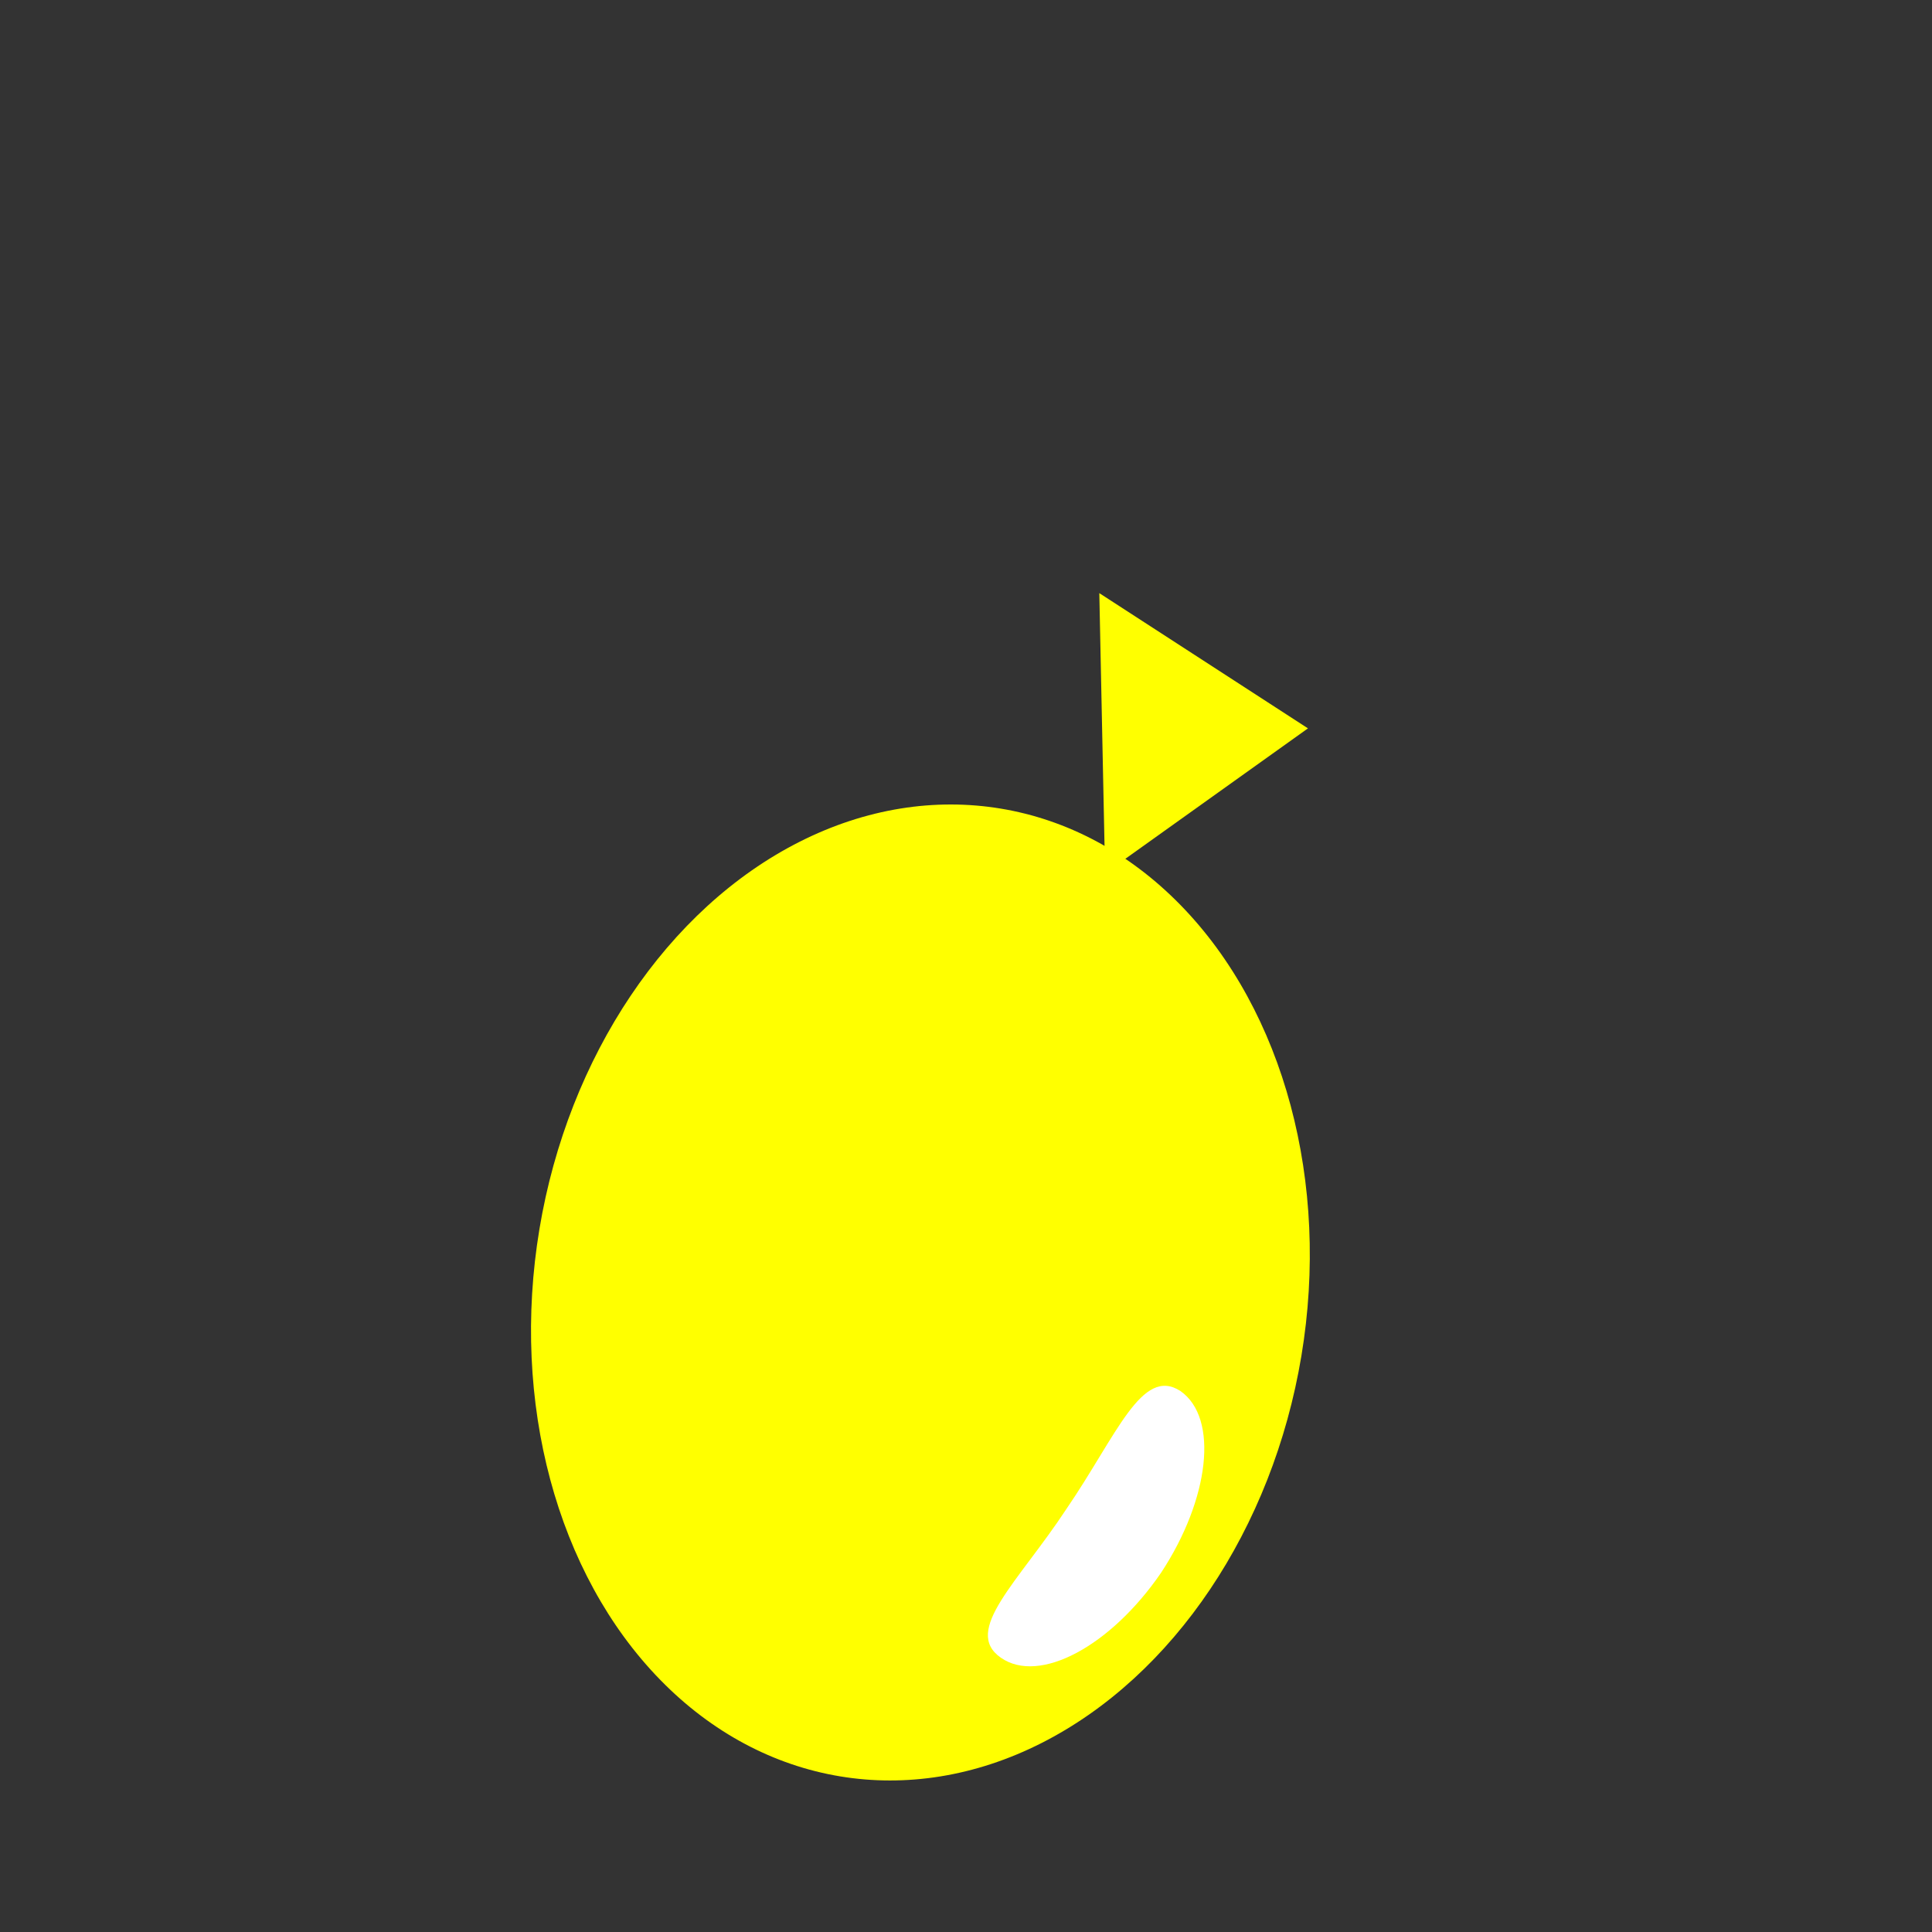 <?xml version="1.0" encoding="utf-8"?>
<!-- Generator: Adobe Illustrator 18.1.1, SVG Export Plug-In . SVG Version: 6.00 Build 0)  -->
<!DOCTYPE svg PUBLIC "-//W3C//DTD SVG 1.1//EN" "http://www.w3.org/Graphics/SVG/1.1/DTD/svg11.dtd">
<svg version="1.1" id="Layer_1" xmlns="http://www.w3.org/2000/svg" xmlns:xlink="http://www.w3.org/1999/xlink" x="0px" y="0px"
	 viewBox="0 0 100 100" enable-background="new 0 0 100 100" xml:space="preserve">
<rect x="0" y="0" width="100" height="100" fill="#333333" stroke="none"/>
<g>
	
		<ellipse transform="matrix(-0.986 -0.164 0.164 -0.986 83.619 140.57)" fill="#FFFF00" cx="47.6" cy="66.8" rx="20" ry="25.4"/>
	<path fill="#FFFFFF" d="M60.1,81.4c-2.6,3.8-6.3,5.8-8.3,4.4c-2-1.4,0.9-3.9,3.4-7.7c2.6-3.8,3.9-7.4,5.9-6.1
		C63.1,73.4,62.6,77.6,60.1,81.4z"/>
	<polygon fill="#FFFF00" points="57.2,45.2 56.9,30.7 67.7,37.7 	"/>
</g>
</svg>
